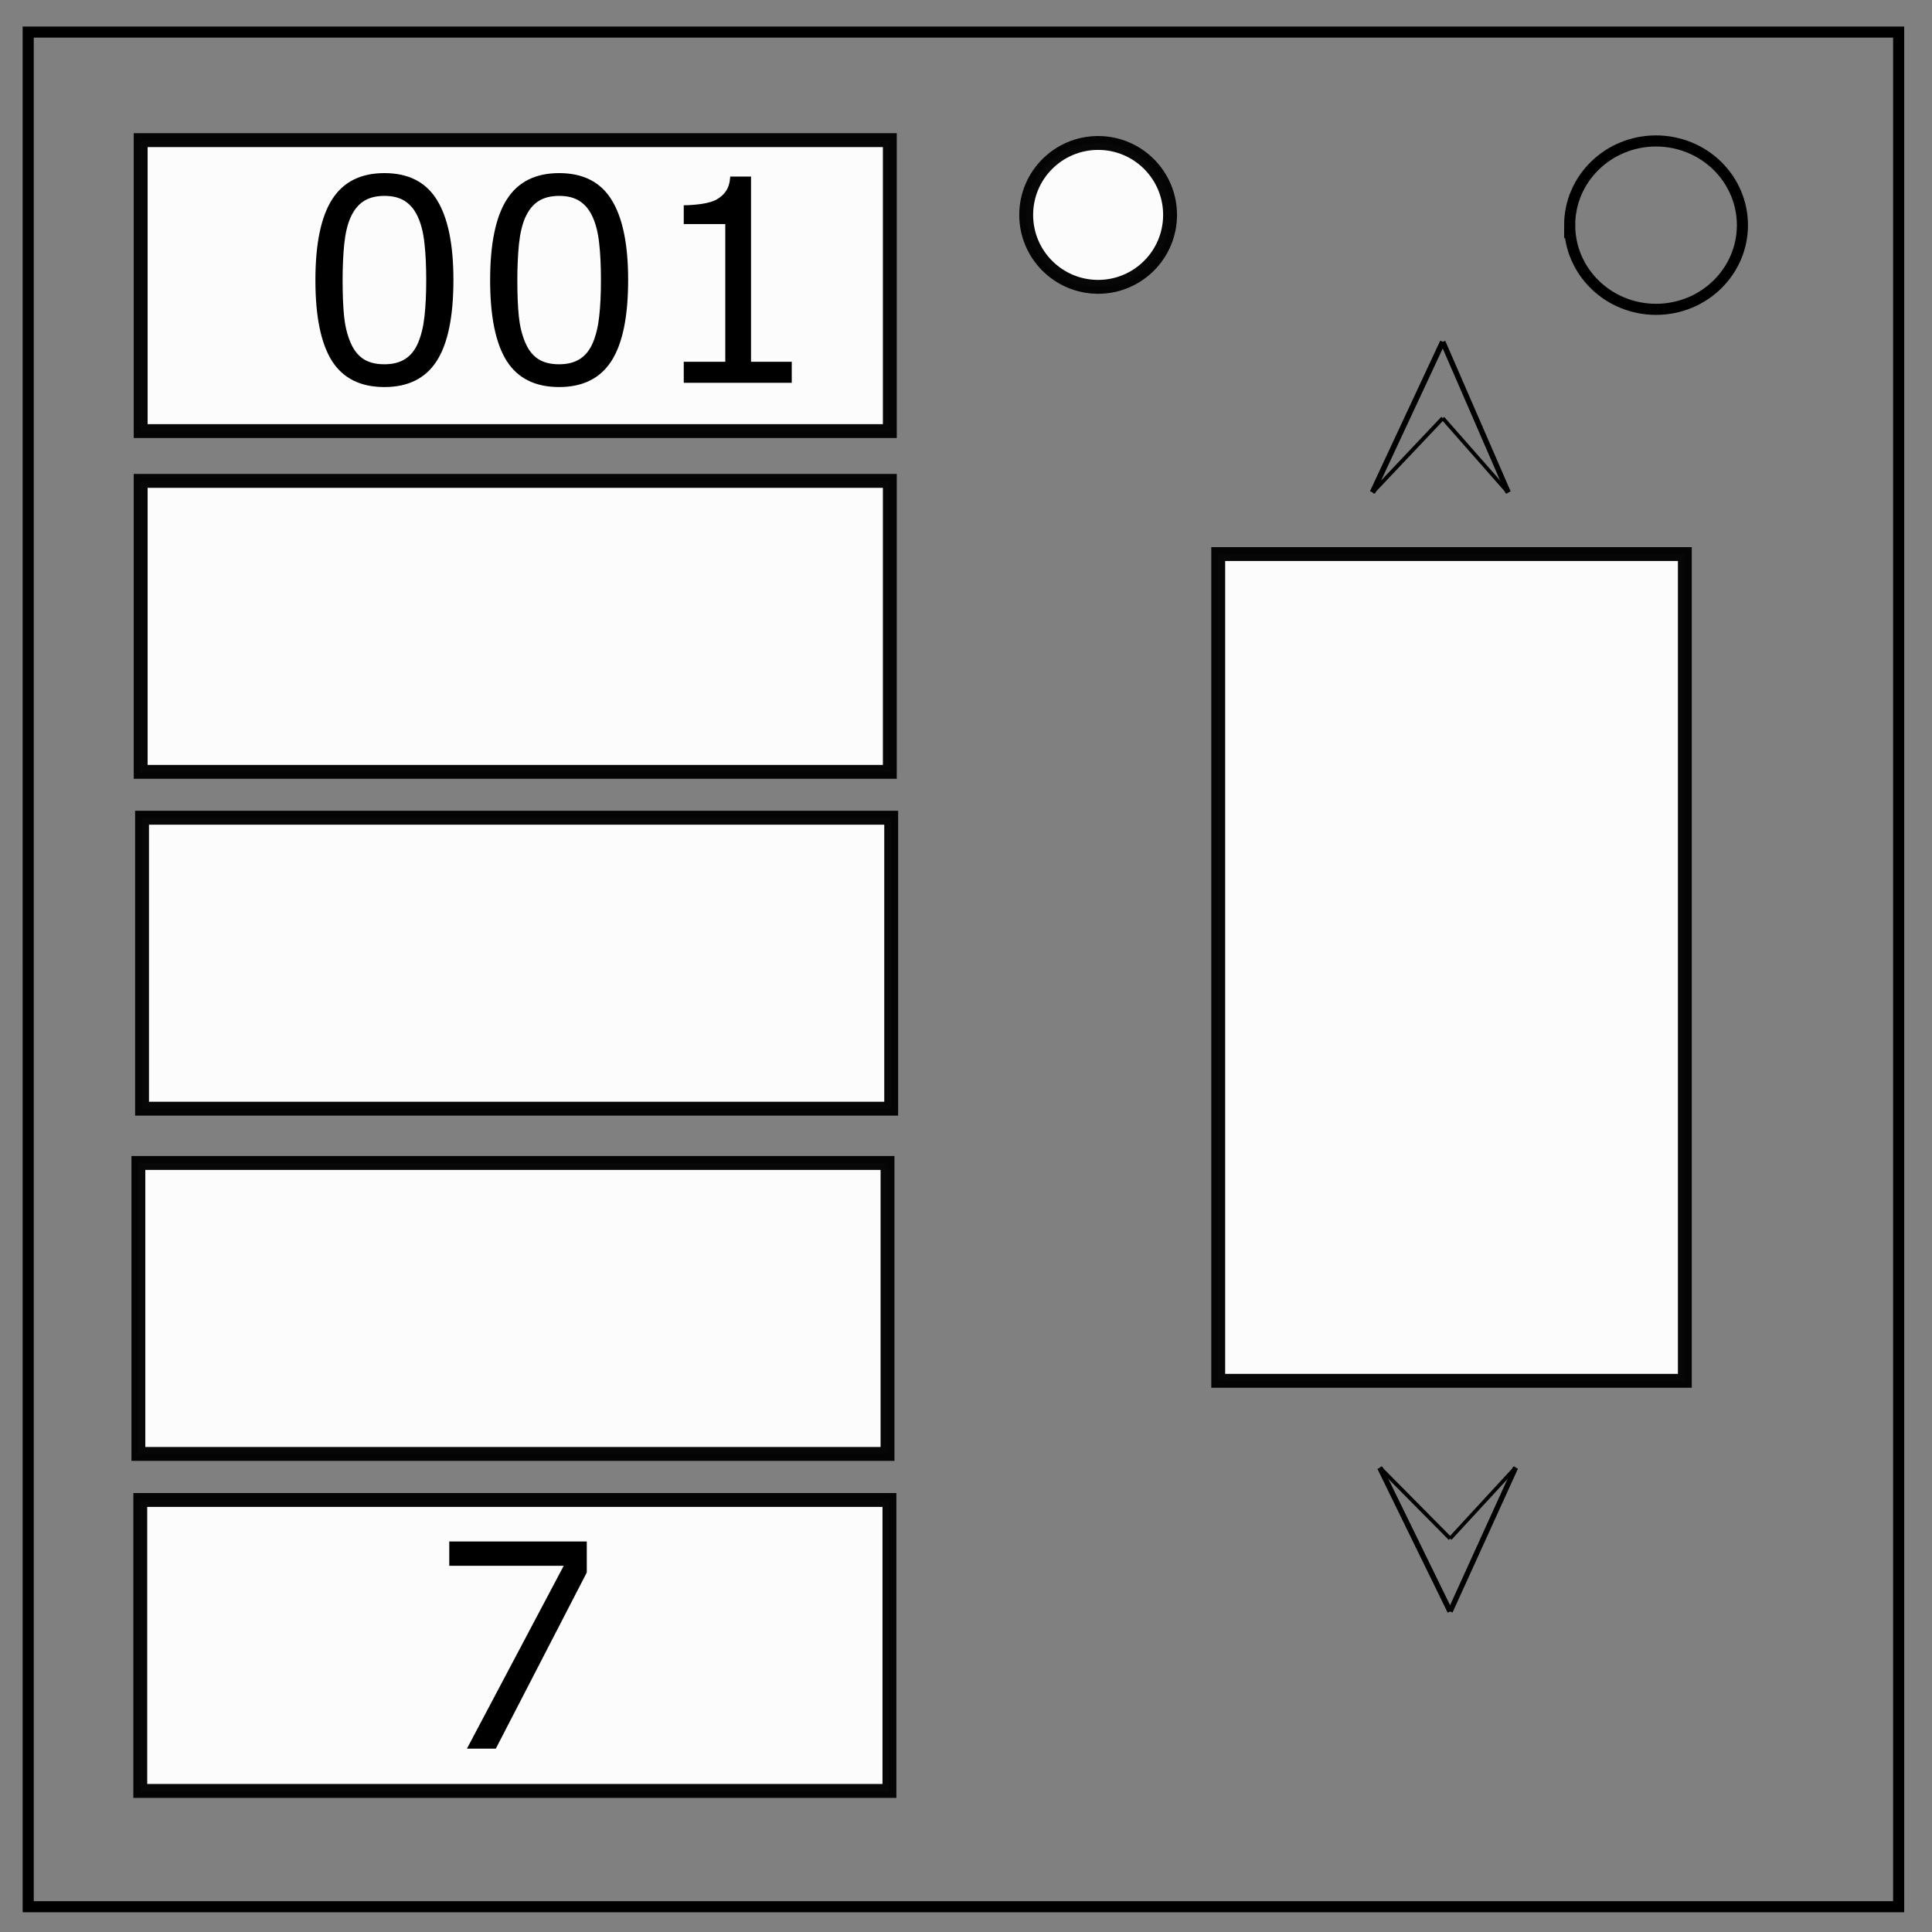 <svg xmlns="http://www.w3.org/2000/svg" viewBox="0 0 348 348" fill="none"><rect x="0" y="0" width="348" height="348" fill="#808080" stroke="none"/><path d="M5.079 5.776h336.913v337.67H5.08z" stroke-width="2" stroke="#000"/><path d="M282.734 40.554c0-8.376 6.966-15.165 15.56-15.165 4.126 0 8.084 1.597 11.001 4.441 2.918 2.844 4.558 6.702 4.558 10.724 0 8.376-6.966 15.165-15.56 15.165-8.593 0-15.559-6.79-15.559-15.165z" stroke-width="2" stroke="#000"/><path opacity=".97" fill="#fff" stroke="#000" stroke-width="2.5" stroke-miterlimit="10" d="M25.34 25.243h134.94v52.41H25.34zm0 61.377h134.94v52.41H25.34zm.246 60.673h134.94v52.41H25.586zm-.662 62.184h134.94v52.41H24.924zm.345 60.703h134.94v52.41H25.269zM219.432 99.8h84.05v148.92h-84.05z"/><path d="M247.224 88.684l12.652-27.113" stroke="#000"/><path d="M271.662 88.706L259.876 61.57" stroke="#000" stroke-width=".965"/><path d="M247.224 88.695l12.652-13.374" stroke="#000" stroke-width=".702"/><path d="M271.662 88.706L259.876 75.32" stroke="#000" stroke-width=".678"/><path d="M248.55 264.369l12.652 25.897" stroke="#000" stroke-width=".977"/><path d="M272.988 264.348l-11.786 25.918" stroke="#000" stroke-width=".944"/><path d="M248.55 264.358l12.652 12.774" stroke="#000" stroke-width=".686"/><path d="M272.988 264.348l-11.786 12.784" stroke="#000" stroke-width=".663"/><circle cx="197.8" cy="38.709" r="12.958" opacity=".97" fill="#fff" stroke="#000" stroke-width="2.5" stroke-miterlimit="10"/><g style="line-height:1.25;-inkscape-font-specification:sans-serif"><path d="M142.613 68.946H123.16v-3.78h7.482v-24.81h-7.482v-3.382q1.52 0 3.259-.249 1.737-.273 2.63-.77 1.11-.622 1.738-1.567.652-.97.748-2.585h3.741v33.364h7.337zm-29.469-18.522q0 9.97-3.04 14.643-3.018 4.65-9.39 4.65-6.467 0-9.46-4.724-2.969-4.724-2.969-14.52 0-9.87 3.017-14.568 3.017-4.724 9.413-4.724 6.468 0 9.437 4.798 2.992 4.774 2.992 14.445zm-6.347 11.287q.844-2.014 1.134-4.724.314-2.734.314-6.563 0-3.779-.314-6.563-.29-2.785-1.158-4.724-.845-1.914-2.317-2.884-1.448-.97-3.741-.97-2.269 0-3.765.97-1.473.97-2.341 2.934-.821 1.84-1.135 4.798-.29 2.958-.29 6.489 0 3.878.266 6.489.266 2.61 1.134 4.674.797 1.939 2.245 2.958 1.472 1.02 3.886 1.02 2.268 0 3.765-.97 1.496-.97 2.317-2.934zM81.672 50.424q0 9.97-3.04 14.643-3.018 4.65-9.39 4.65-6.468 0-9.46-4.724-2.969-4.724-2.969-14.52 0-9.87 3.017-14.568 3.017-4.724 9.413-4.724 6.468 0 9.436 4.798 2.993 4.774 2.993 14.445zm-6.347 11.287q.844-2.014 1.134-4.724.314-2.734.314-6.563 0-3.779-.314-6.563-.29-2.785-1.158-4.724-.845-1.914-2.317-2.884-1.449-.97-3.741-.97-2.269 0-3.765.97-1.473.97-2.342 2.934-.82 1.84-1.134 4.798-.29 2.958-.29 6.489 0 3.878.266 6.489.265 2.61 1.134 4.674.797 1.939 2.245 2.958 1.472 1.02 3.886 1.02 2.268 0 3.765-.97 1.496-.97 2.317-2.934z" aria-label="1" font-weight="400" font-size="50.167" font-family="sans-serif" letter-spacing="0" word-spacing="0" fill="#000" stroke-width="1.254"/></g><g style="line-height:1.25;-inkscape-font-specification:sans-serif"><path d="M105.694 283.244L89.31 314.972h-5.203l17.43-32.931H80.923v-4.386h24.771z" aria-label="7" font-weight="400" font-size="50.55" font-family="sans-serif" letter-spacing="0" word-spacing="0" fill="#000" stroke-width="1.264"/></g></svg>